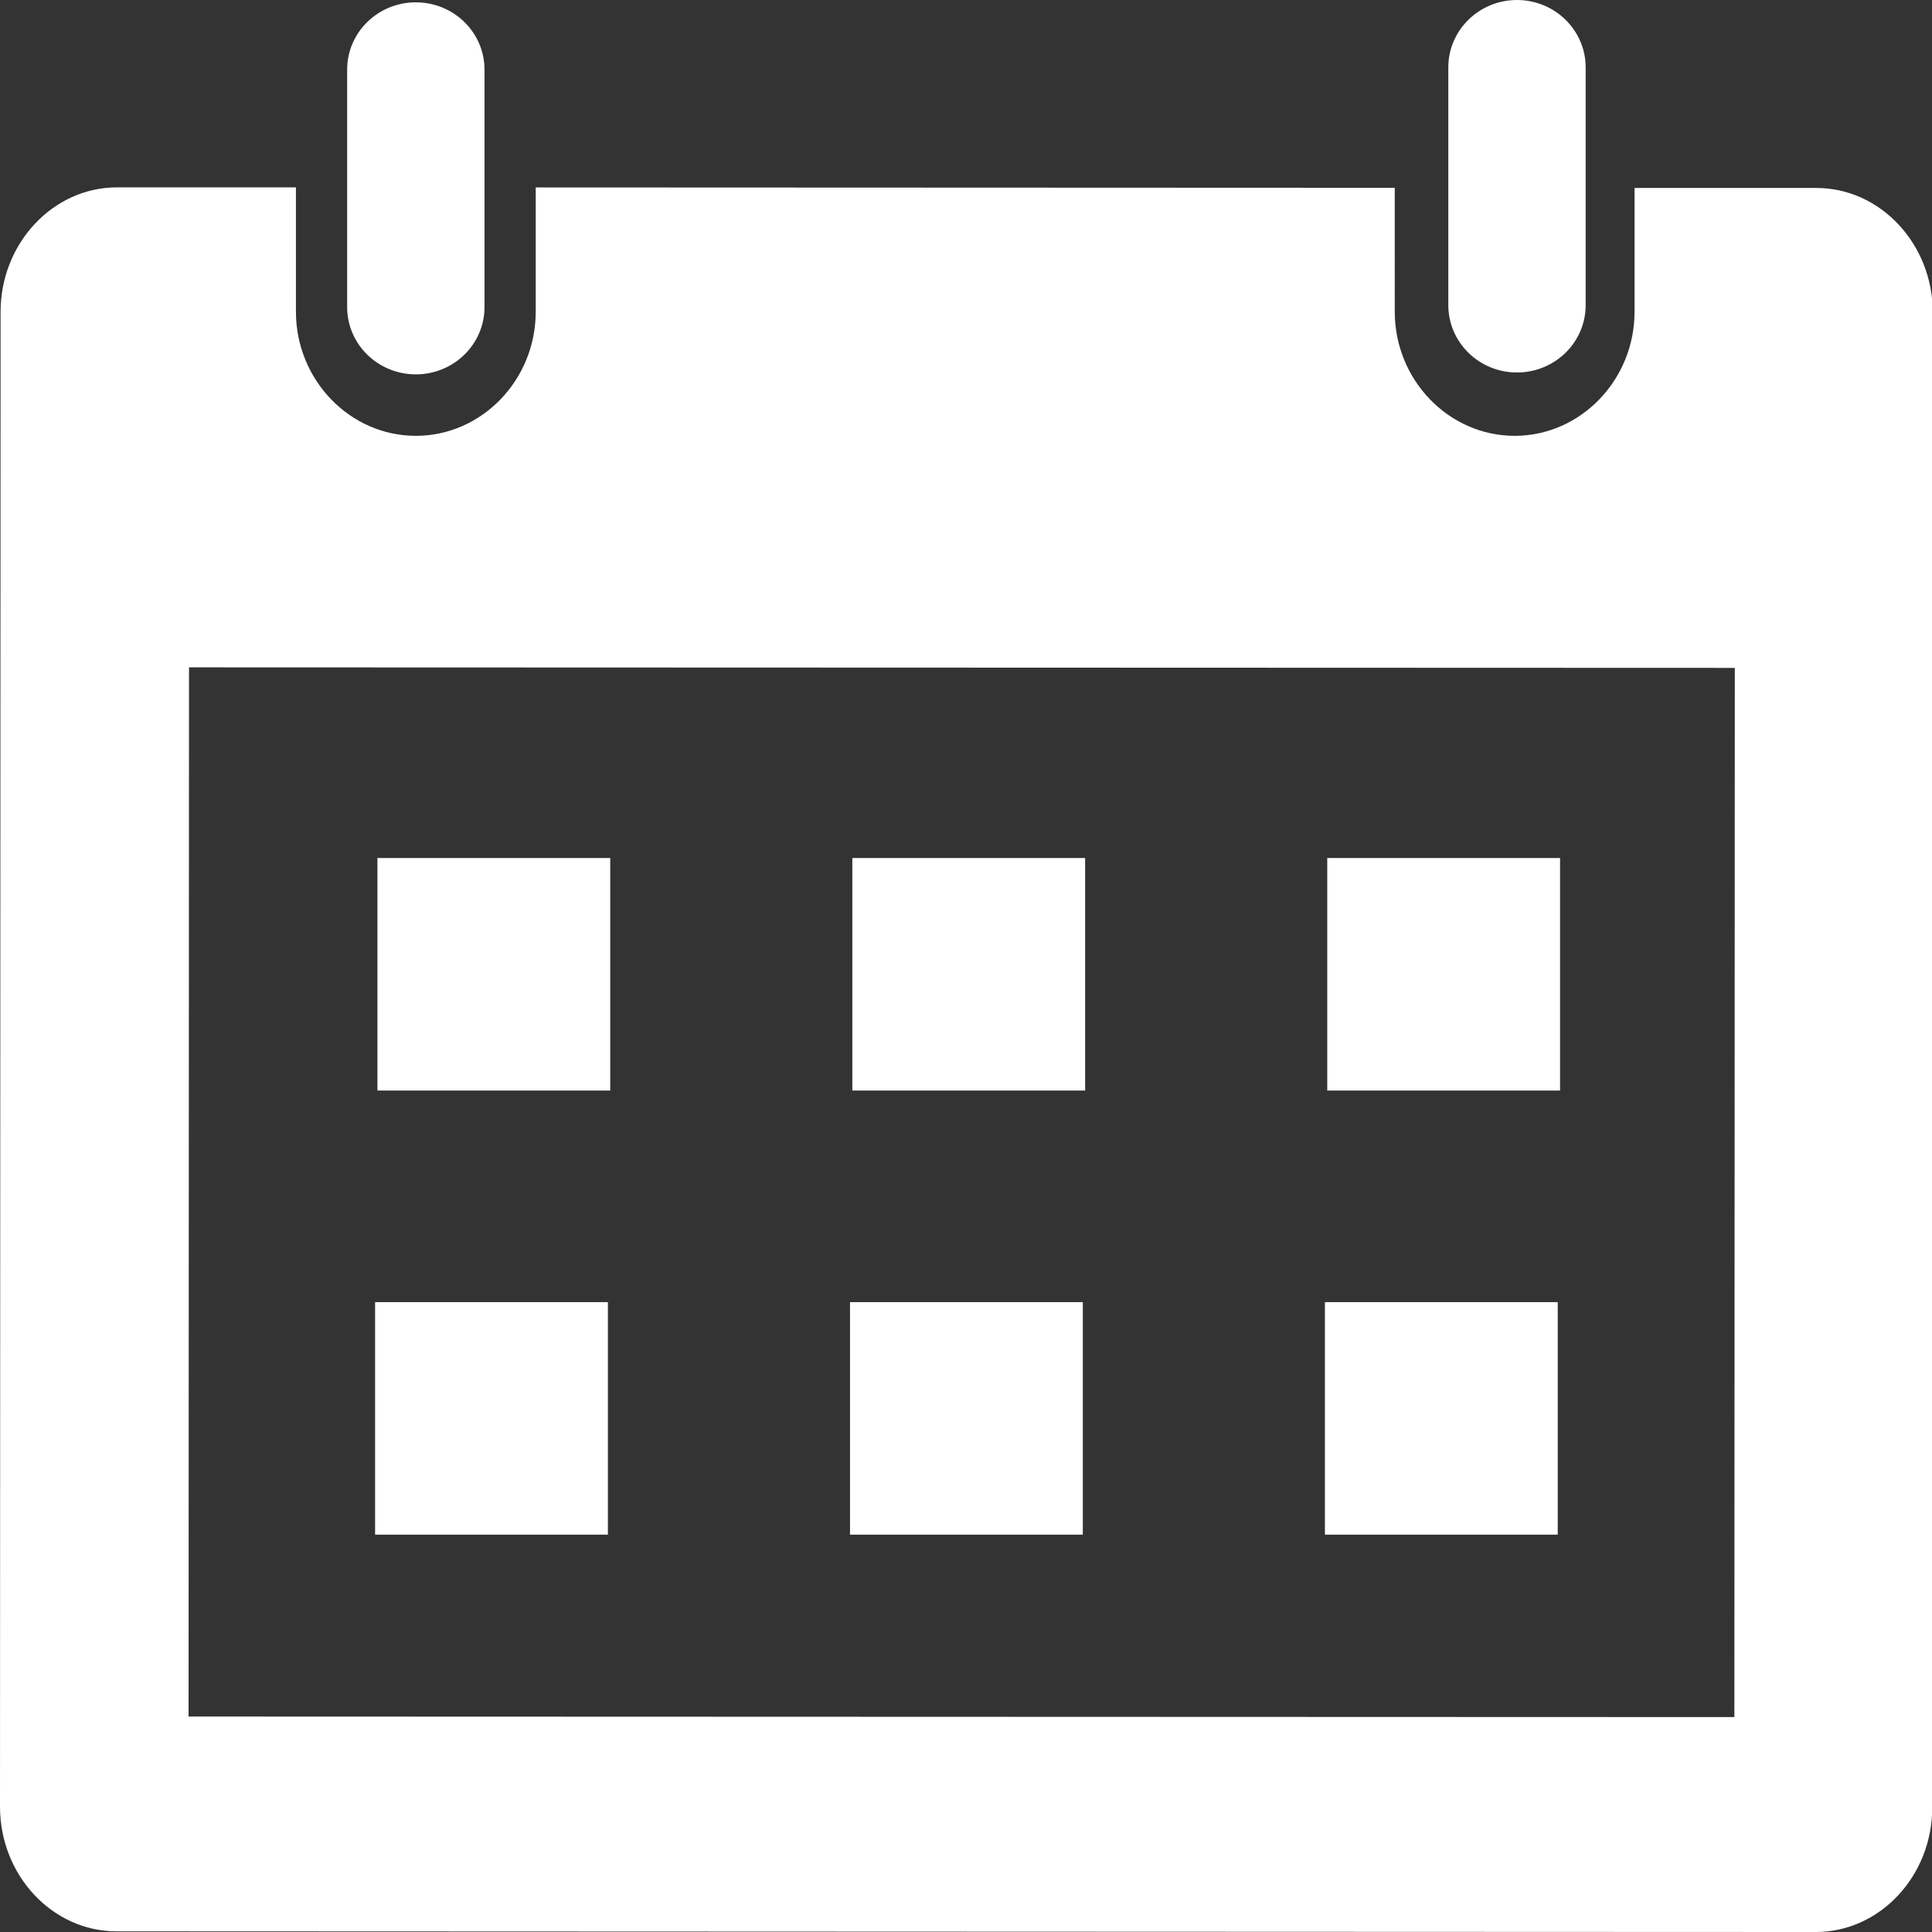 <?xml version="1.0" standalone="no"?><!DOCTYPE svg PUBLIC "-//W3C//DTD SVG 1.1//EN" "http://www.w3.org/Graphics/SVG/1.1/DTD/svg11.dtd"><svg class="icon" width="1024px" height="1024.00px" viewBox="0 0 1024 1024" version="1.1" xmlns="http://www.w3.org/2000/svg"><rect x="0" y="0" width="1024" height="1024" fill="#333333" stroke="none"/><path fill="#ffffff" d="M703.47 454.766h123.39v123.242h-123.39zM451.755 454.766h123.39v123.242h-123.39zM200.04 454.766h123.39v123.242h-123.39zM702.236 690.156h123.39v123.242h-123.39zM450.521 690.156h123.39v123.242h-123.39zM198.806 690.156h123.39v123.242h-123.39z"  /><path fill="#ffffff" d="M962.749 99.625h-96.404v65.594c0 36.178-28.602 65.779-63.546 65.779-34.956 0-63.546-29.614-63.546-65.779V99.539l-455.309-0.185v65.865c0 36.178-28.602 65.779-63.546 65.779-34.956 0-63.546-29.614-63.546-65.779V99.304H62.003c-33.932 0-61.695 29.688-61.695 66.001L0 957.592c0 36.314 27.738 66.038 61.695 66.051l900.746 0.358c33.932 0 61.695-29.688 61.695-66.001l0.284-792.323c0.012-36.314-27.738-66.038-61.67-66.051zM919.254 910.086l-819.309-0.284 0.234-556.093 819.309 0.284z"  /><path fill="#ffffff" d="M220.399 198.423c20.1 0 36.4-15.967 36.4-35.647v-125.858c0-19.718-16.3-35.684-36.4-35.684s-36.4 15.967-36.4 35.647v125.858c0 19.718 16.287 35.684 36.4 35.684zM804.033 197.424c20.1 0 36.4-15.979 36.4-35.697V35.697C840.433 16.041 824.133 0 804.033 0s-36.4 16.041-36.4 35.697v126.03c0 19.718 16.287 35.697 36.4 35.697z"  /></svg>